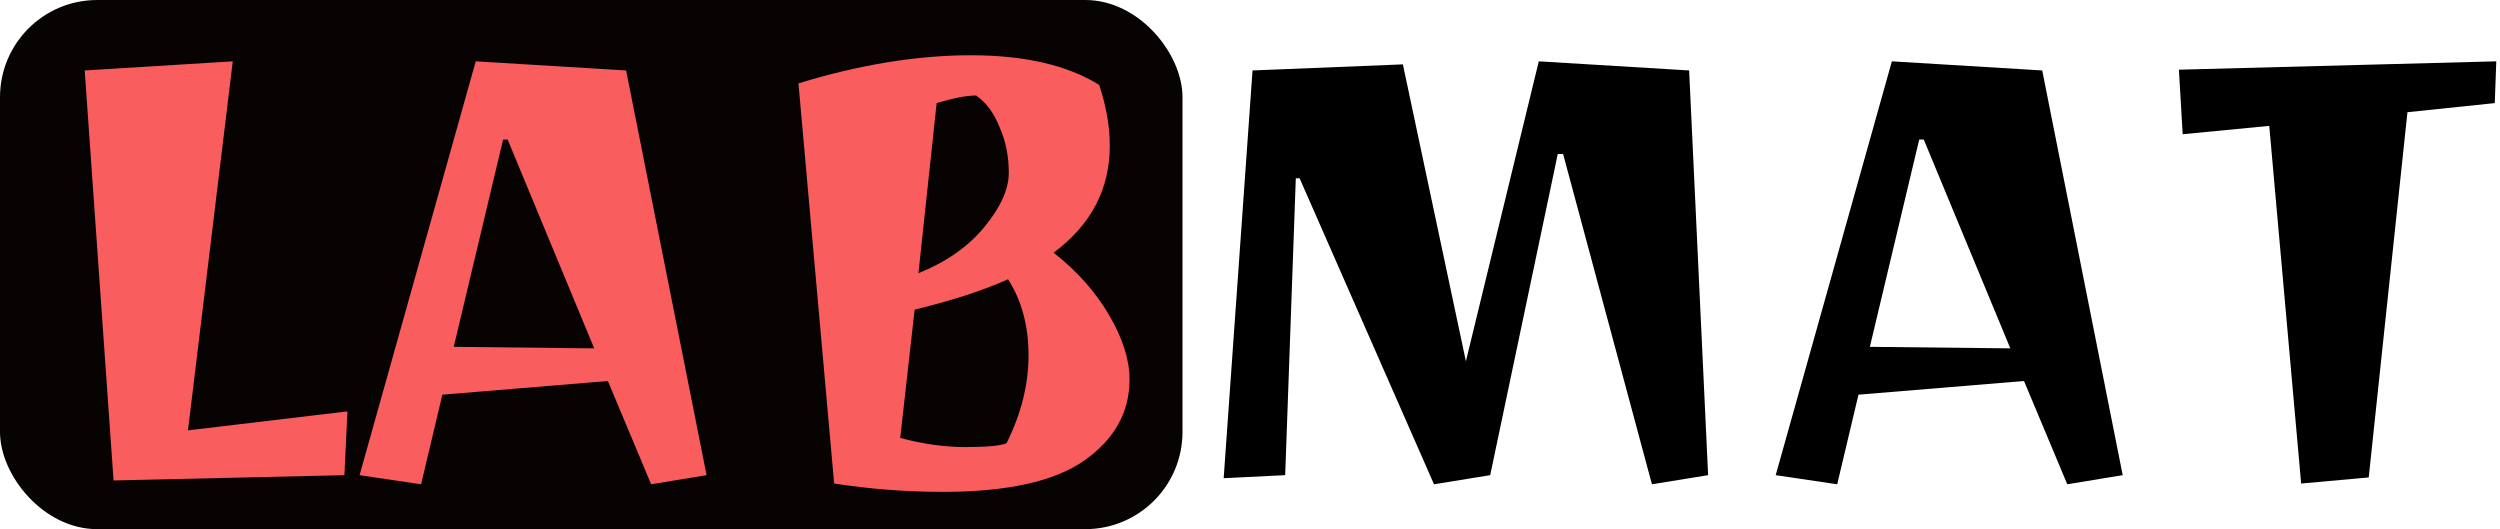 <svg width="463" height="98" viewBox="0 0 463 98" fill="none" xmlns="http://www.w3.org/2000/svg">
<rect width="219" height="98" rx="18" fill="#070303"/>
<path d="M63.781 88L21.031 88.984L15.688 13.047L43.109 11.359L34.812 79.703L64.344 76.188L63.781 88ZM66.594 88L88.109 11.359L115.953 13.047L130.859 88L120.594 89.688L112.578 70.562L81.922 73.094L77.984 89.688L66.594 88ZM93.172 25.844L84.031 64.234L110.047 64.516L94.016 25.844H93.172ZM147.875 15.438C159.219 11.969 169.859 10.234 179.797 10.234C189.734 10.234 197.656 12.062 203.562 15.719C204.875 19.656 205.531 23.406 205.531 26.969C205.531 35.031 202.062 41.641 195.125 46.797C199.438 50.172 202.859 54.016 205.391 58.328C207.922 62.641 209.188 66.625 209.188 70.281C209.188 76.375 206.375 81.391 200.75 85.328C195.219 89.172 186.5 91.094 174.594 91.094C167.844 91.094 161.141 90.578 154.484 89.547L147.875 15.438ZM166.719 81.109C170.938 82.234 174.969 82.797 178.812 82.797C182.75 82.797 185.281 82.562 186.406 82.094C189.125 76.656 190.484 71.219 190.484 65.781C190.484 60.344 189.219 55.656 186.688 51.719C182.094 53.781 176.328 55.656 169.391 57.344L166.719 81.109ZM170.094 50.594C175.25 48.531 179.328 45.672 182.328 42.016C185.328 38.359 186.828 35.031 186.828 32.031C186.828 28.938 186.266 26.125 185.141 23.594C184.109 20.969 182.656 19 180.781 17.688C179 17.688 176.562 18.156 173.469 19.094L170.094 50.594Z" fill="#F95D5D"/>
<path d="M305.938 89.688L289.484 28.516H288.5L275.984 88L265.578 89.688L240.688 33.016H239.984L238.016 88L226.625 88.562L231.969 13.047L259.812 11.922L271.484 66.906L284.984 11.359L312.828 13.047L316.344 88L305.938 89.688ZM328.859 88L350.375 11.359L378.219 13.047L393.125 88L382.859 89.688L374.844 70.562L344.188 73.094L340.25 89.688L328.859 88ZM355.438 25.844L346.297 64.234L372.312 64.516L356.281 25.844H355.438ZM403.531 12.906L462.312 11.359L462.031 19.094L445.859 20.781L438.688 88.422L426.172 89.547L420.266 23.312L404.234 24.859L403.531 12.906Z" fill="black"/>
</svg>
